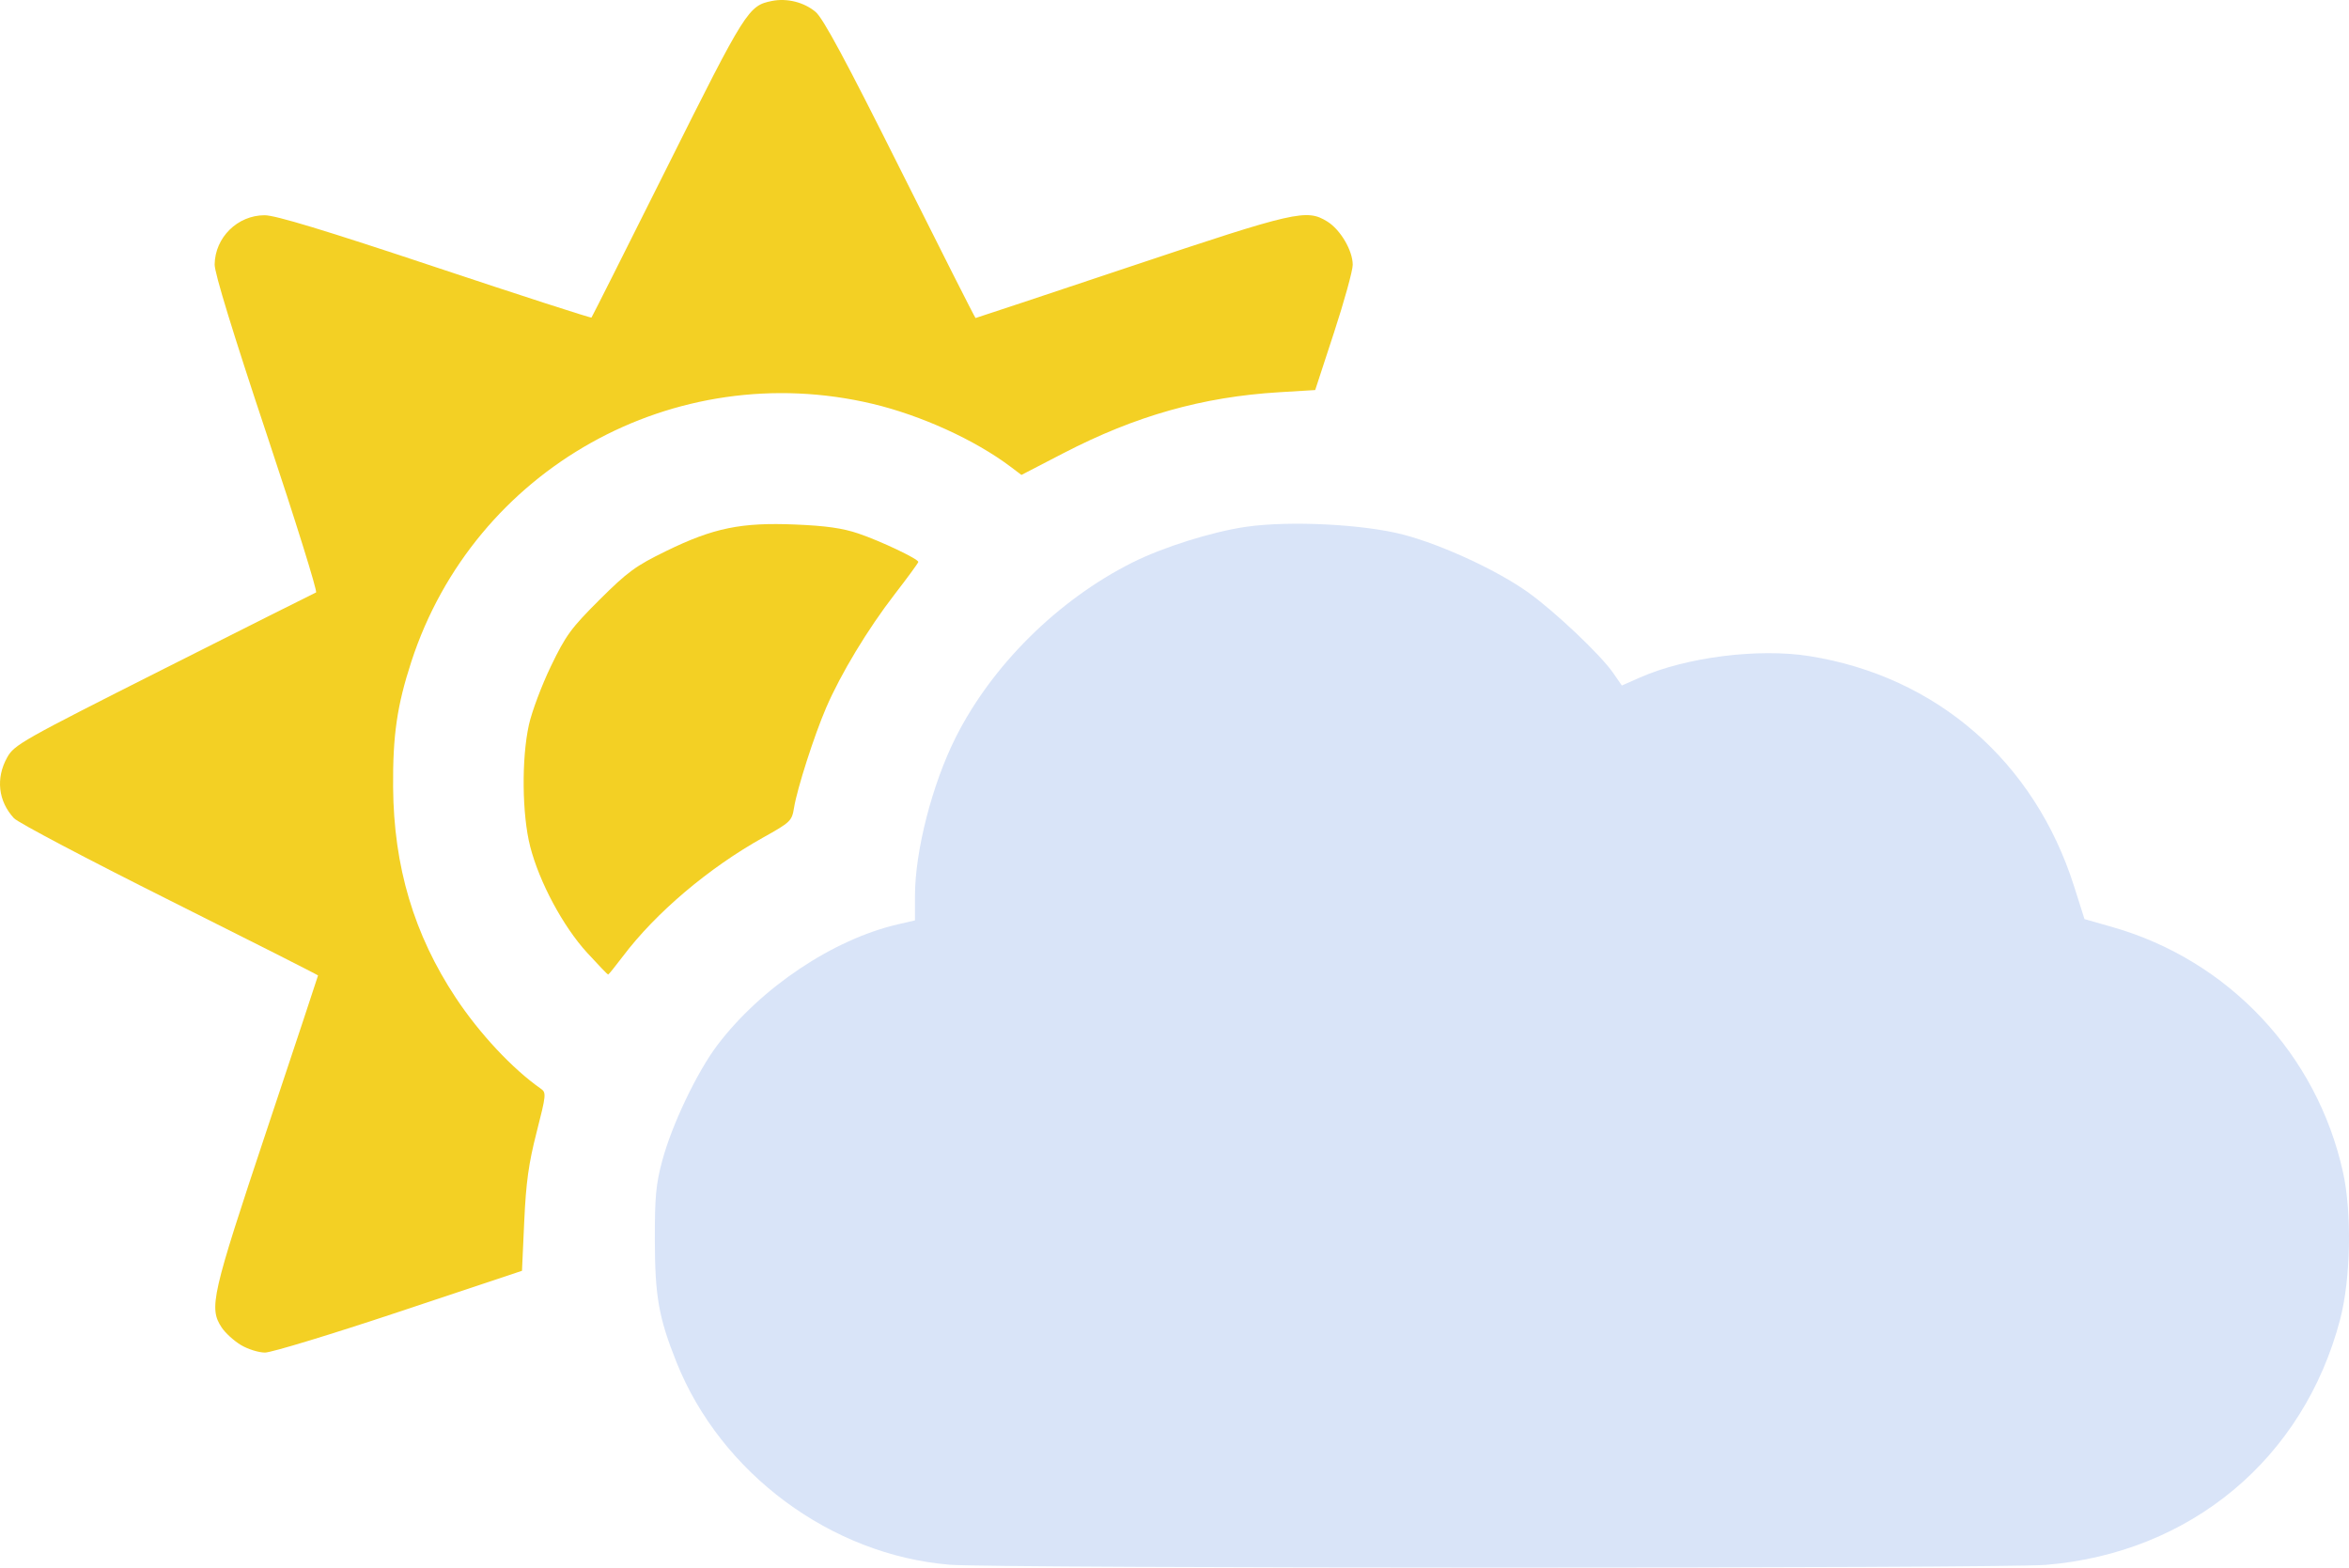 <svg width="708.317" height="472.747" xmlns="http://www.w3.org/2000/svg"><path style="fill:#f3d024;fill-opacity:1" d="M-136.29 19.153c-7.247-7.91-14.44-21.327-17.184-32.058-2.46-9.619-2.637-26.409-.386-36.667.869-3.958 3.851-11.91 6.628-17.672 4.5-9.338 6.093-11.517 14.67-20.063 8.48-8.447 10.871-10.195 20.123-14.71 14.236-6.949 22.576-8.661 38.875-7.984 9.299.386 14.329 1.104 19.092 2.723 6.748 2.295 18.033 7.654 18.033 8.564 0 .29-3.197 4.664-7.105 9.72-8.1 10.481-16.266 23.998-20.675 34.225-3.597 8.344-8.733 24.34-9.687 30.171-.655 4.006-1.024 4.362-9.33 9-16.43 9.176-32.354 22.668-42.297 35.838-2.28 3.02-4.277 5.491-4.438 5.491-.16 0-3.003-2.96-6.319-6.578z" transform="translate(313.342 268.182)"/><path style="fill:#f3d024;fill-opacity:1" d="M-240.743 137.418c-2.092-1.267-4.677-3.627-5.744-5.245-3.912-5.936-3.083-9.576 13.548-59.442 8.525-25.562 15.5-46.593 15.5-46.736 0-.143-20.138-10.337-44.75-22.655-24.613-12.317-45.733-23.455-46.933-24.752-4.778-5.157-5.551-12.087-2.05-18.357 2.126-3.809 4.385-5.085 47.233-26.696 24.75-12.482 45.405-22.855 45.9-23.05.495-.194-6.195-21.639-14.867-47.654-10.174-30.523-15.747-48.7-15.712-51.251.113-8.157 6.907-14.849 15.077-14.849 3.272 0 18.124 4.507 51.414 15.604 25.747 8.582 46.96 15.445 47.14 15.25.18-.195 10.48-20.67 22.888-45.5 23.635-47.297 24.431-48.558 31.54-49.98 4.548-.91 9.677.382 13.163 3.316 2.264 1.905 9.17 14.741 25.532 47.46 12.336 24.668 22.546 44.85 22.69 44.85.142 0 21.179-6.998 46.747-15.551 49.859-16.68 53.073-17.414 59.316-13.555 3.964 2.45 7.672 8.76 7.672 13.057 0 1.748-2.546 10.96-5.659 20.473l-5.658 17.295-10.902.662c-23.089 1.402-43.22 7.09-64.98 18.359l-12.698 6.576-3.302-2.49c-10.684-8.056-26.969-15.478-41.564-18.945-59.803-14.203-120.156 19.54-139.114 77.776-4.3 13.211-5.607 22.217-5.487 37.843.182 23.926 6.292 44.451 18.904 63.5 7.14 10.784 17.082 21.42 25.6 27.386 1.729 1.21 1.674 1.801-1.237 13.19-2.4 9.396-3.19 15.087-3.725 26.842l-.678 14.917-36.99 12.333c-20.344 6.782-38.57 12.33-40.5 12.327-1.93-.003-5.222-1.041-7.314-2.308z" transform="translate(313.342 268.182)"/><path style="fill:#d9e4f8;fill-opacity:1" d="M-26.97 203.702c-35.806-2.949-69-27.567-82.395-61.108-5.348-13.39-6.486-19.832-6.515-36.863-.022-13.072.333-16.832 2.266-24 2.911-10.801 10.504-26.694 16.589-34.724 13.179-17.391 34.91-31.924 54.502-36.446l5.084-1.173V1.966c0-13.474 5.18-33.634 12.264-47.735C-14.245-67.523 5.68-87.263 28.061-98.51c9.246-4.647 24.015-9.294 34.3-10.794 13.088-1.908 35.49-.787 47.537 2.38 11.613 3.05 28.223 10.74 37.525 17.37 7.964 5.678 21.849 18.817 25.592 24.219l2.696 3.89 5.378-2.379c13.948-6.168 35.823-8.94 51.2-6.487 38.35 6.118 67.849 31.784 79.79 69.425l3.135 9.883 8.424 2.403c35.014 9.991 61.65 38.312 69.526 73.923 2.721 12.308 2.332 32.236-.868 44.42-11.03 41.987-45.064 70.383-88.691 74-13.528 1.12-316.92 1.084-330.575-.04z" transform="translate(313.342 268.182)"/></svg>